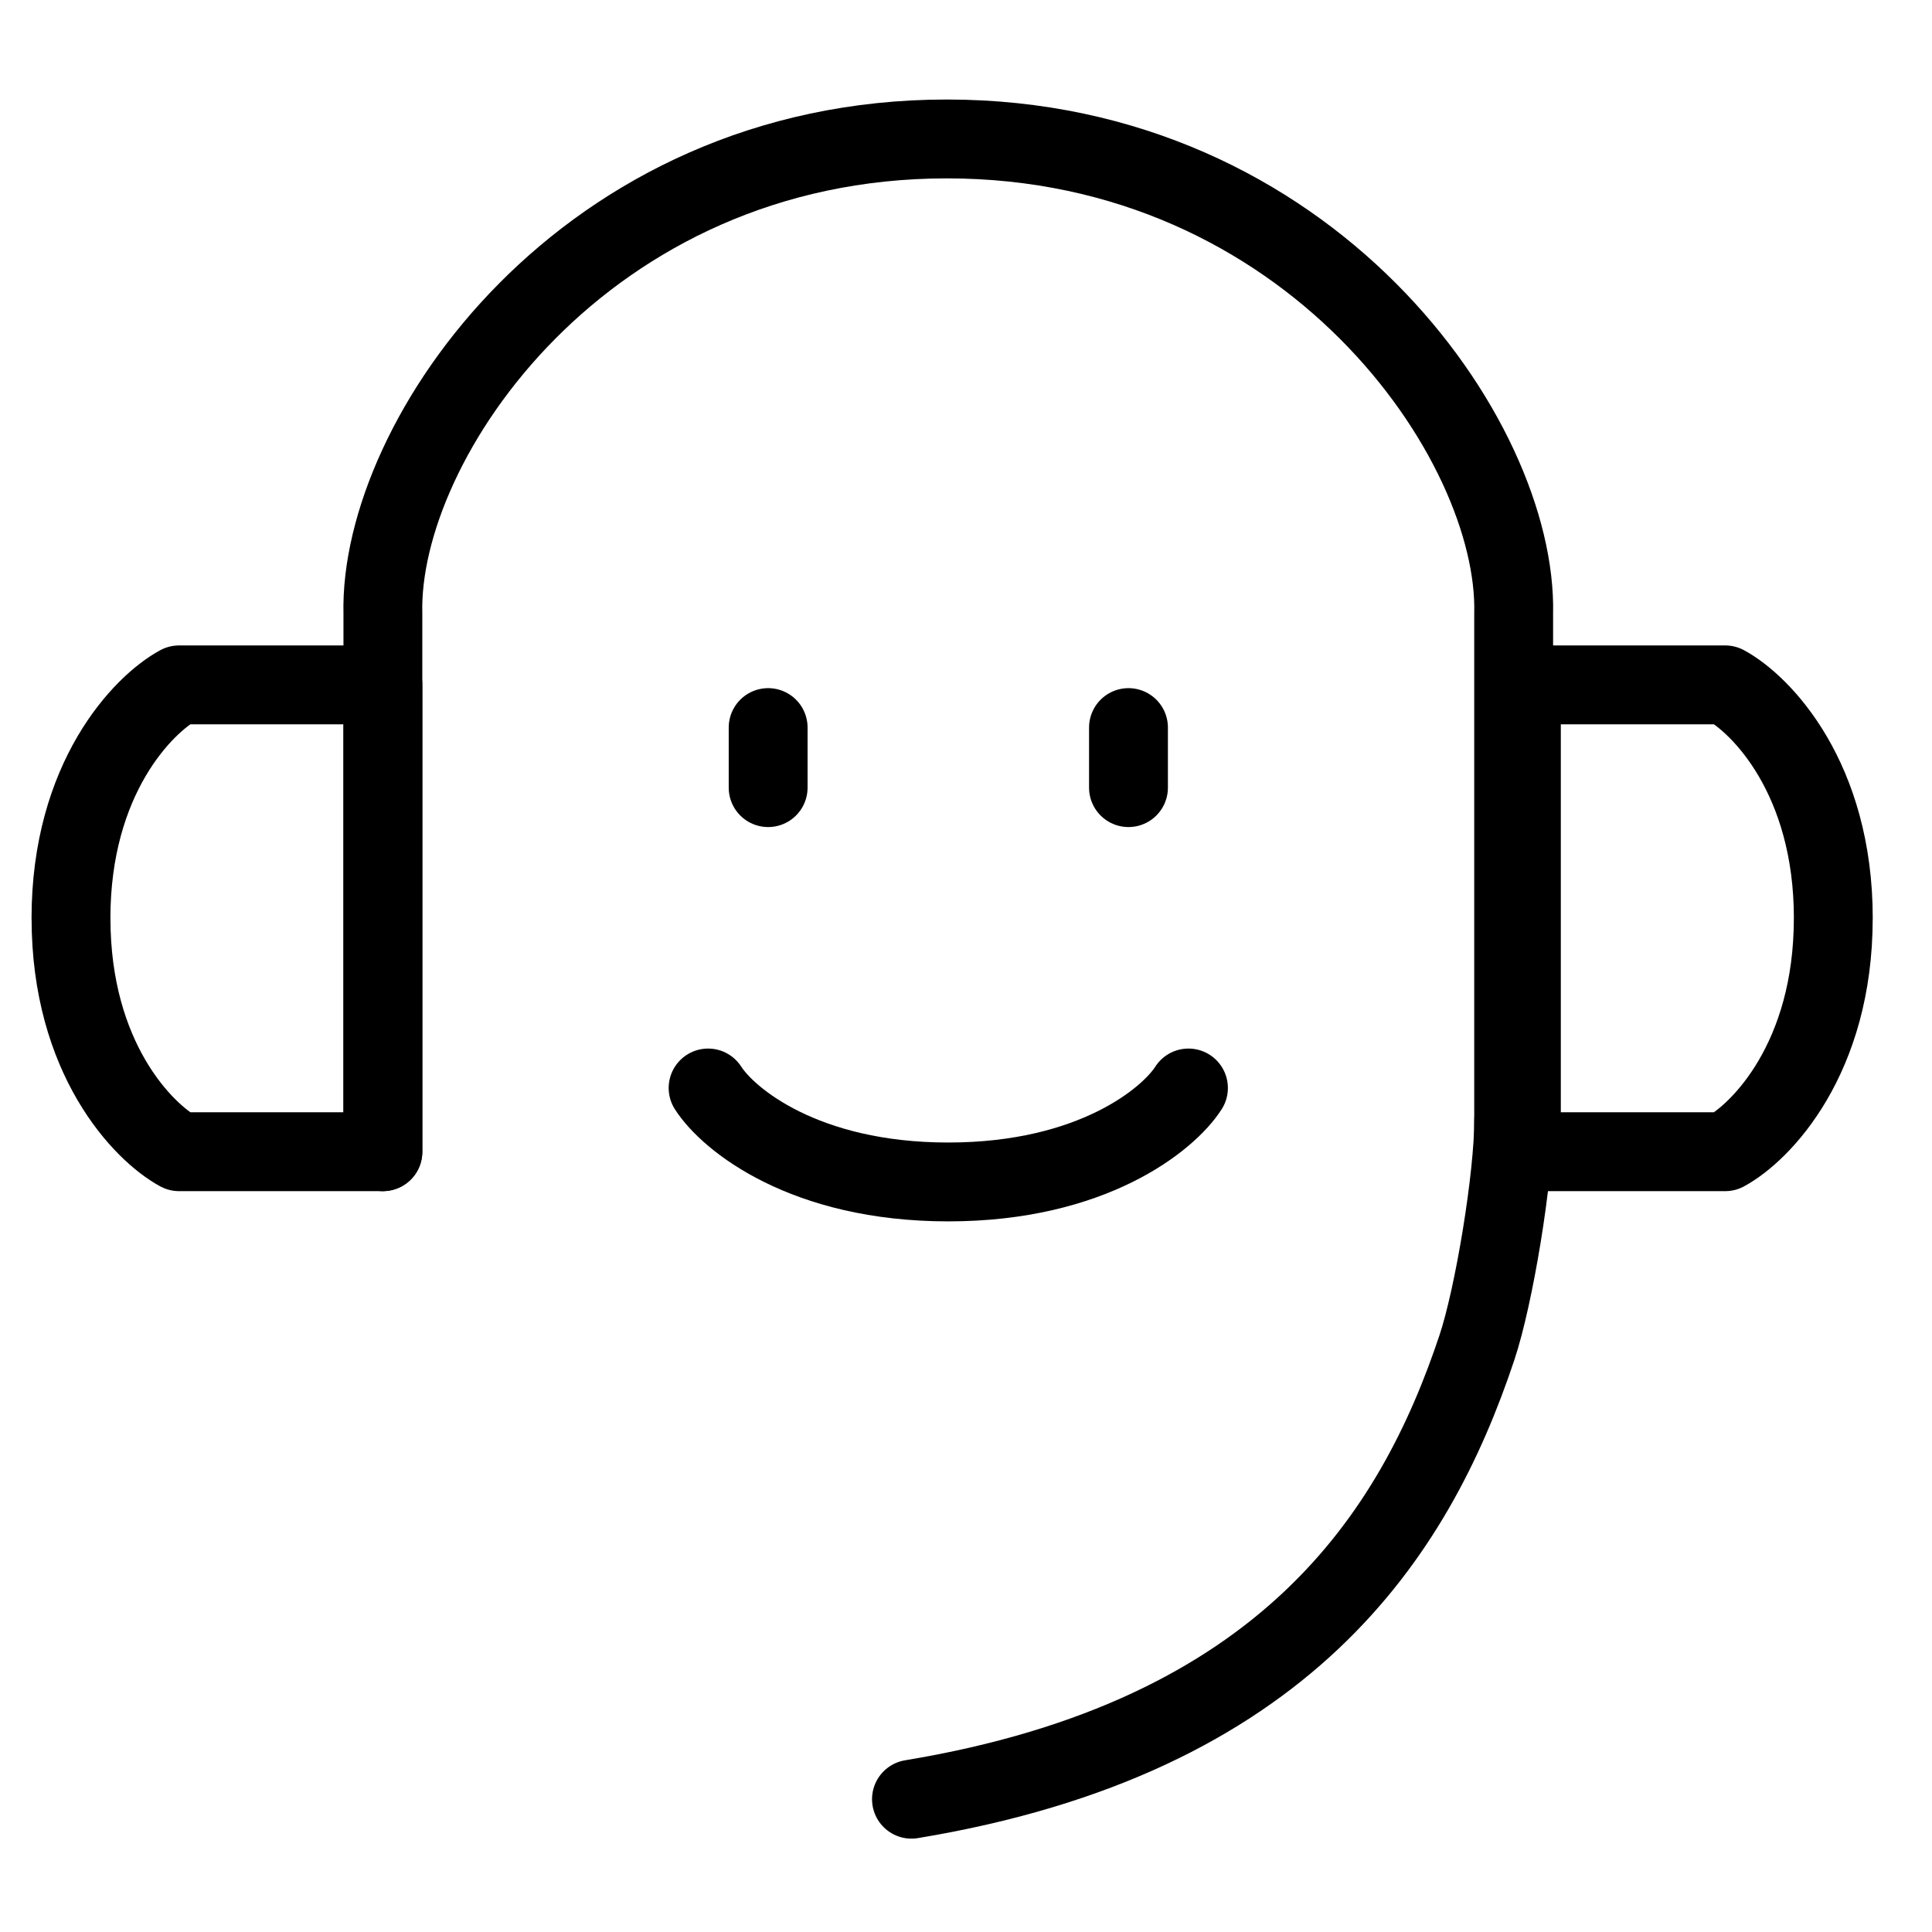 <svg width="49" height="49" viewBox="0 0 49 49" fill="none" xmlns="http://www.w3.org/2000/svg"><path d="M19.482 18.453v1.523M28.621 18.453v1.523M17.959 27.594c.508.794 2.437 2.383 6.092 2.383s5.584-1.589 6.091-2.383" stroke="currentColor" stroke-width="2" stroke-linecap="round"/><path d="M46.497 23.29c0-3.553-1.828-5.427-2.741-5.92h-5.17v11.84h5.17c.913-.494 2.74-2.369 2.74-5.92ZM1.8 23.29c0-3.553 1.828-5.427 2.741-5.92h5.17v11.84h-5.17c-.913-.494-2.74-2.369-2.74-5.92Z" stroke="currentColor" stroke-width="2" stroke-linecap="round" stroke-linejoin="round"/><path d="M38.39 29.21V15.57c.11-4.42-5.173-12.046-14.375-12.046-9.2 0-14.416 7.627-14.304 12.046V29.21" stroke="currentColor" stroke-width="2" stroke-linecap="round"/><path d="M23.117 45.632c9.495-1.57 12.759-6.71 14.341-11.454.436-1.306.934-4.325.934-5.774" stroke="currentColor" stroke-width="2" stroke-linecap="round" stroke-linejoin="round"/></svg>

